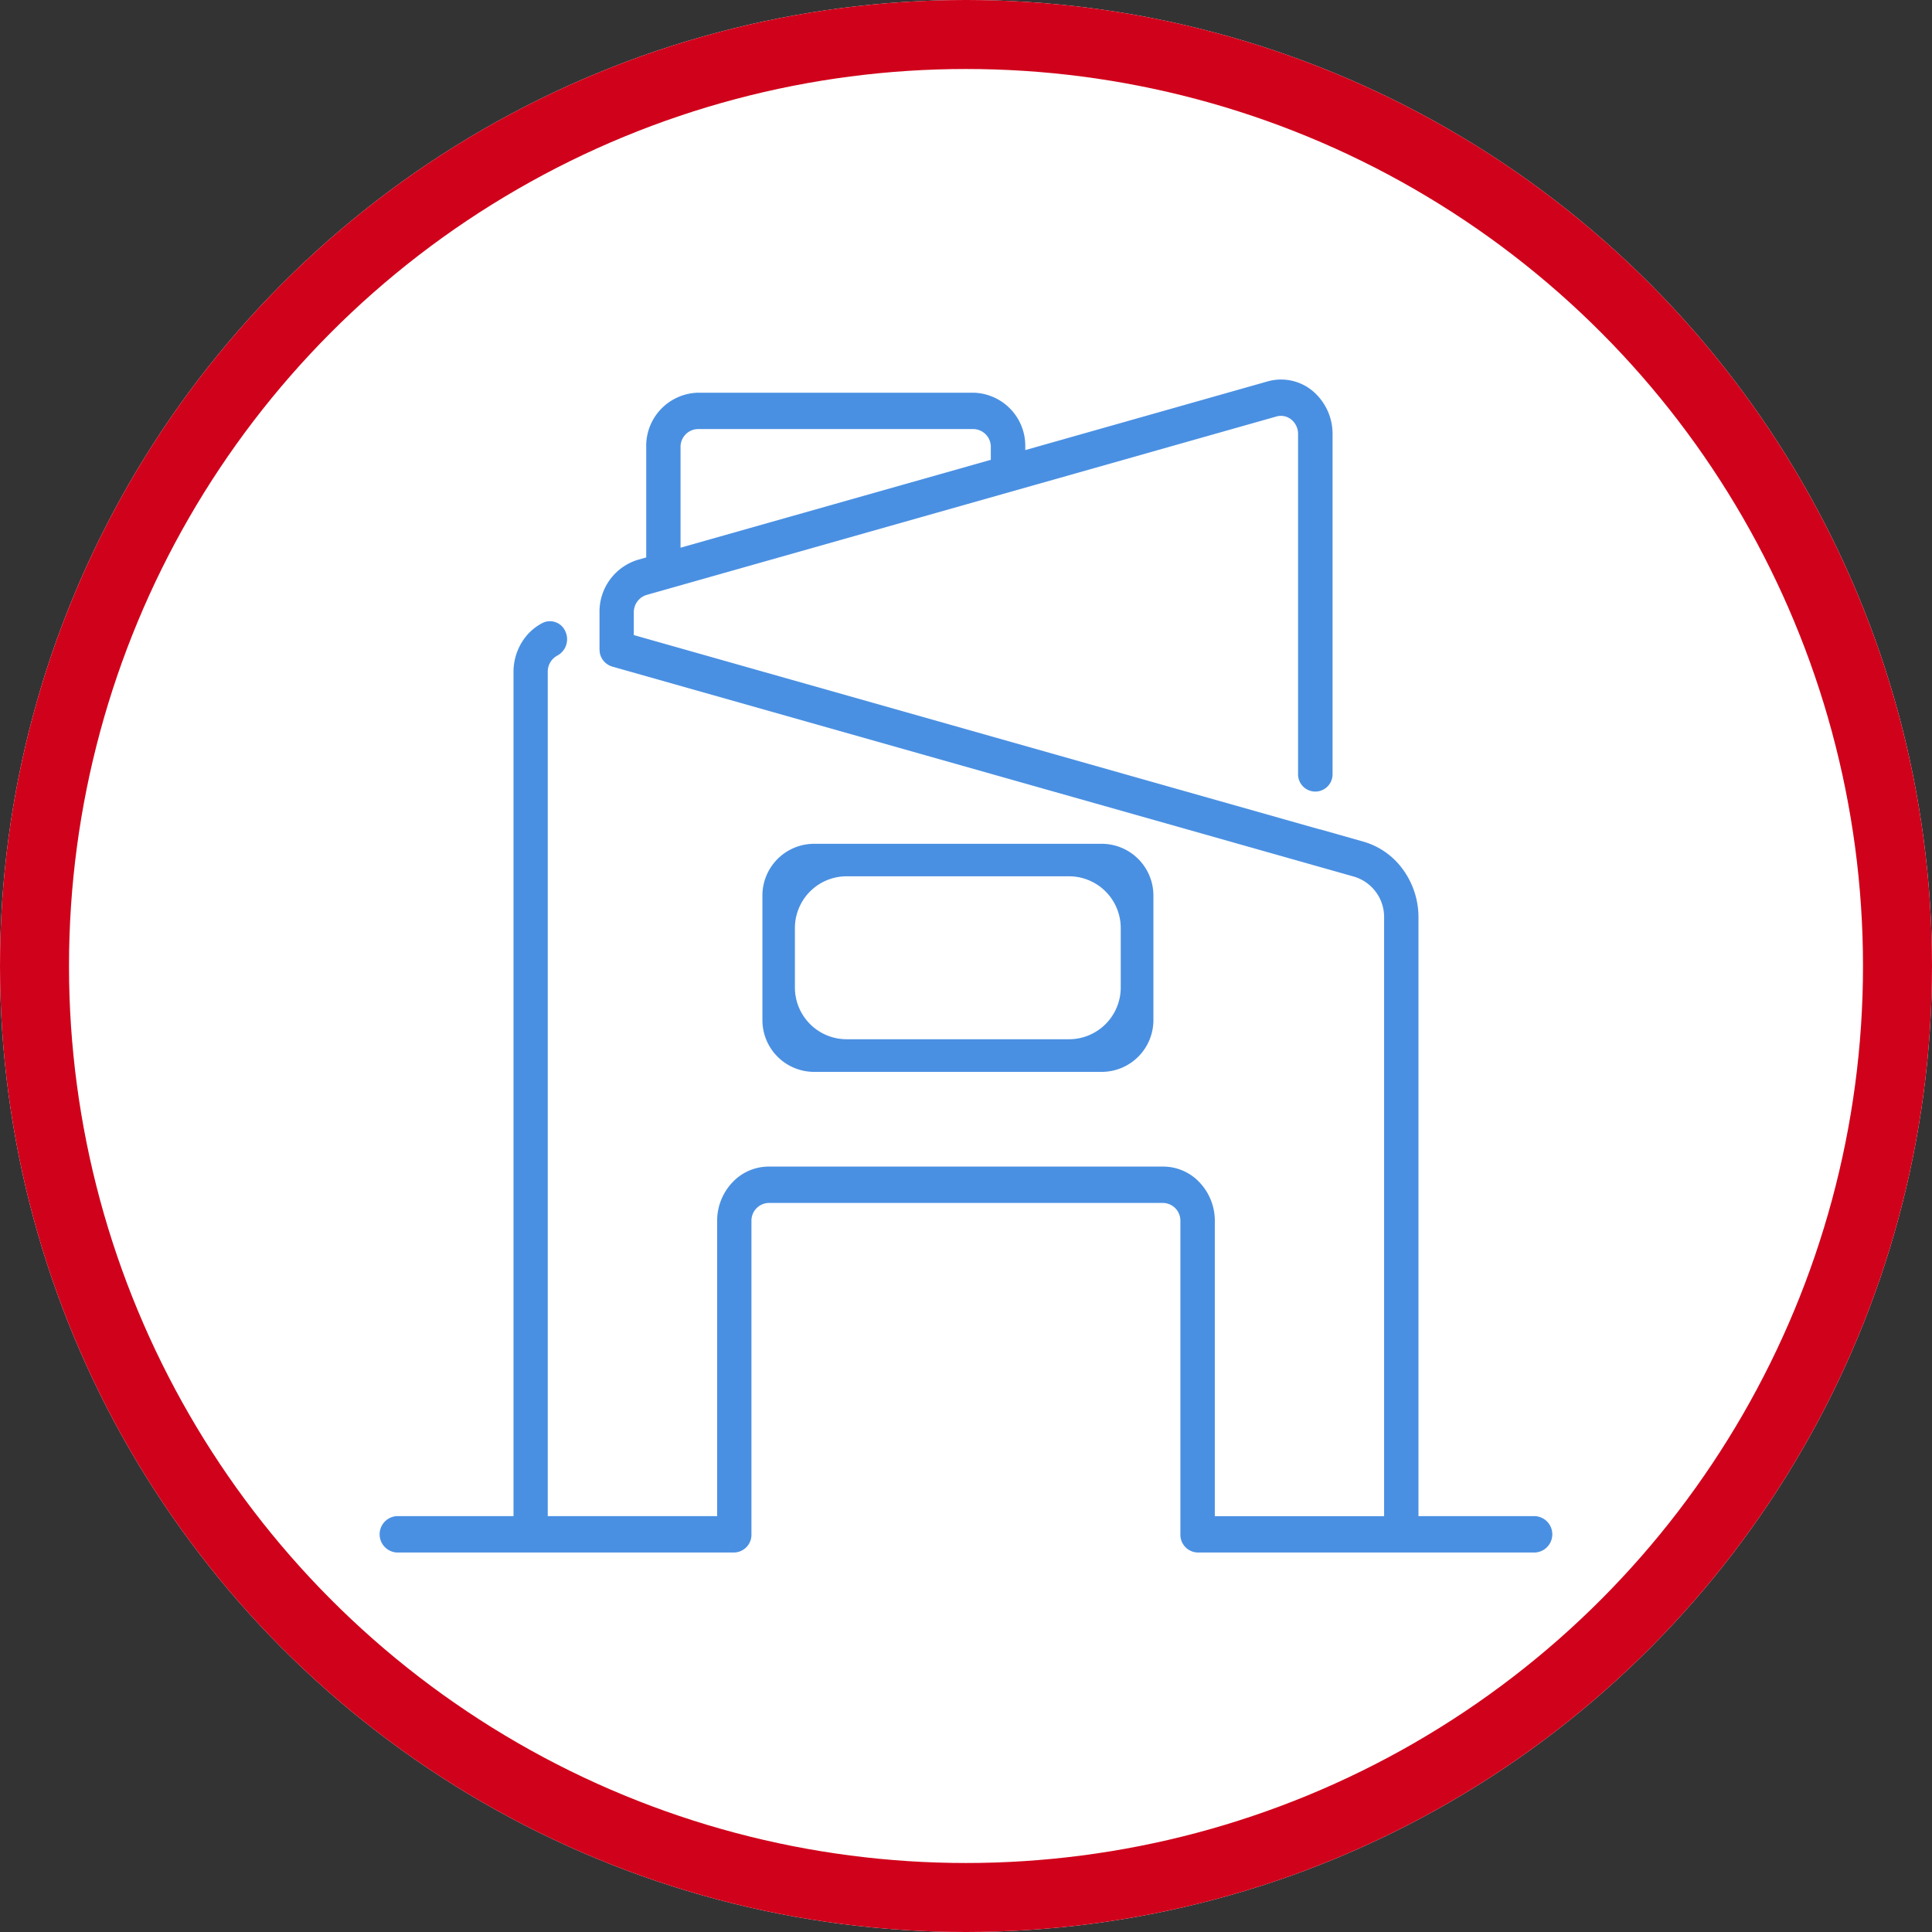 <svg xmlns="http://www.w3.org/2000/svg" width="56" height="56" viewBox="0 0 56 56"><rect x="0" y="0" width="56" height="56" fill="#333333" stroke="none"/><defs><style>.a{fill:#fff;stroke:#d0021b;stroke-width:2px;}.b{fill:#4a90e2;}.c{stroke:none;}.d{fill:none;}</style></defs><g transform="translate(11 -30.384)"><g class="a" transform="translate(-11 30.384)"><circle class="c" cx="28" cy="28" r="28"/><circle class="d" cx="28" cy="28" r="27"/></g><g transform="translate(0.205 10.819)"><g transform="translate(-0.206 30.564)"><g transform="translate(0 0)"><path class="b" d="M23.715,34a.515.515,0,0,1-.5-.527V24.395a.513.513,0,0,0-.5-.527H11.282a.514.514,0,0,0-.5.527v9.078a.514.514,0,0,1-.5.527H.5a.528.528,0,0,1,0-1.054H3.885V8.479a1.648,1.648,0,0,1,.237-.855,1.521,1.521,0,0,1,.6-.565.485.485,0,0,1,.666.242.539.539,0,0,1-.229.7.525.525,0,0,0-.281.474V32.946H9.788V24.395a1.613,1.613,0,0,1,.437-1.117,1.443,1.443,0,0,1,1.057-.464H22.719a1.445,1.445,0,0,1,1.057.464,1.613,1.613,0,0,1,.437,1.117v8.552H29.12V15.6a1.221,1.221,0,0,0-.861-1.187L6.745,8.321a.517.517,0,0,1-.362-.42.175.175,0,0,1,0-.022.51.51,0,0,1-.005-.065h0V6.754A1.57,1.57,0,0,1,7.484,5.228l.248-.07v-3.2A1.541,1.541,0,0,1,9.225.383h8a1.54,1.54,0,0,1,1.494,1.58v.083L25.744.055a1.431,1.431,0,0,1,1.435.4,1.623,1.623,0,0,1,.447,1.127v9.862h0a.5.5,0,1,1-1,0V1.58a.532.532,0,0,0-.148-.374A.478.478,0,0,0,26,1.072L7.741,6.245a.524.524,0,0,0-.369.509v.654l19.875,5.63.013,0,1.256.356a2.139,2.139,0,0,1,1.154.814,2.346,2.346,0,0,1,.446,1.39V32.946H33.5A.528.528,0,0,1,33.5,34ZM8.727,1.963V4.875L17.72,2.328V1.963a.514.514,0,0,0-.5-.526h-8A.514.514,0,0,0,8.727,1.963ZM12.6,20.069a1.5,1.5,0,0,1-1.5-1.5V14.958a1.5,1.5,0,0,1,1.5-1.5h8.333a1.5,1.5,0,0,1,1.5,1.5v3.611a1.5,1.5,0,0,1-1.5,1.5ZM12.042,15.9v1.723a1.5,1.5,0,0,0,1.5,1.5h6.444a1.5,1.5,0,0,0,1.5-1.5V15.9a1.5,1.5,0,0,0-1.5-1.5H13.542A1.5,1.5,0,0,0,12.042,15.9Z" transform="translate(0 0.001)"/></g></g></g></g></svg>